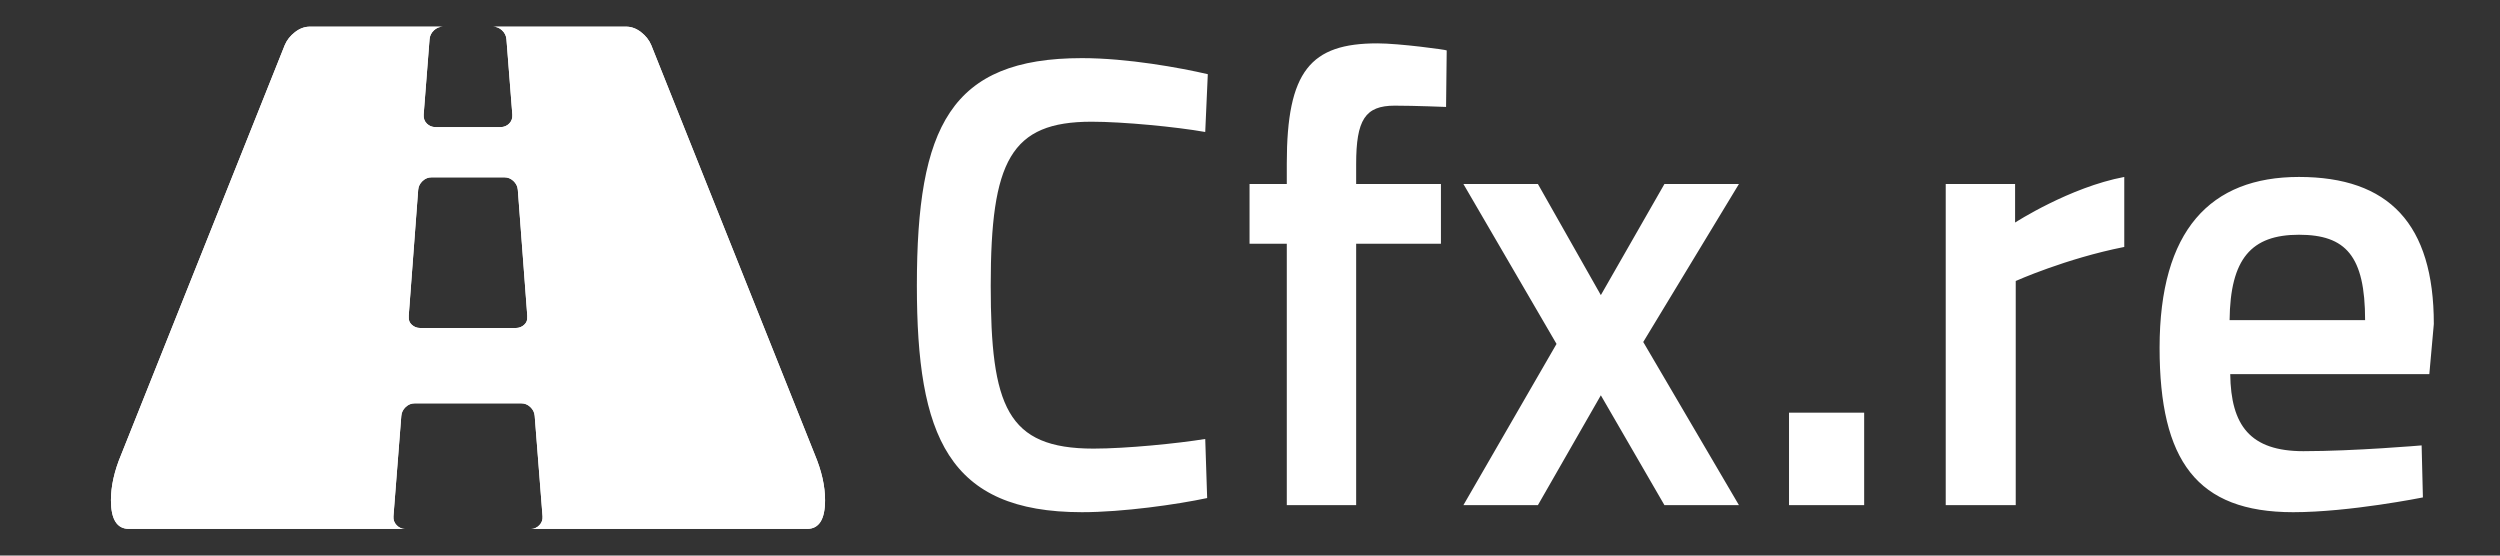 <svg viewBox="0 0 1152 256" xmlns="http://www.w3.org/2000/svg" fill-rule="evenodd" clip-rule="evenodd" stroke-linejoin="round" stroke-miterlimit="2" style="fill: #fff;">
   <rect x="0" y="0" width="1152" height="256" fill="#333333" stroke="none"/>
   <g style="fill: #fff;">
      <path d="M555.371 202.281c-12.725 2.072-36.401 4.439-51.494 4.439-39.952 0-47.351-19.532-47.351-75.169 0-57.412 9.174-75.465 46.463-75.465 14.501 0 39.064 2.368 52.382 4.735l1.184-26.635c-12.725-2.959-36.993-7.399-58.004-7.399-60.668 0-76.057 31.666-76.057 104.763 0 69.25 14.205 104.467 76.057 104.467 18.94 0 43.799-3.551 57.708-6.511l-.888-27.227zM624.917 112.315h39.064V84.793h-39.064v-9.174c0-20.42 4.143-26.931 17.756-26.931 9.174 0 23.675.592 23.675.592l.296-26.043c0-.296-21.9-3.255-31.962-3.255-30.778 0-41.728 12.725-41.728 55.341v9.47H575.79v27.522h17.165v120.448h31.962v-120.448zM674.339 84.793l42.911 73.689-42.911 74.281h34.329l29.002-50.606 29.298 50.606h34.329l-44.095-75.169 44.095-72.801h-34.329l-29.298 51.198-29.002-51.198h-34.329zM824.381 190.148h34.625v42.615h-34.625zM896.591 232.763h32.258V129.48s23.083-10.358 50.014-15.685V81.538c-25.155 4.735-50.31 21.012-50.31 21.012V84.793h-31.962v147.97zM1061.43 207.904c-24.563 0-33.441-11.838-33.737-35.513h91.742l2.072-23.083c0-46.167-20.716-67.77-62.148-67.77-40.84 0-64.219 24.563-64.219 78.72 0 52.086 17.165 75.761 61.556 75.761 26.043 0 59.78-6.807 59.78-6.807l-.592-23.971s-31.074 2.663-54.453 2.663zm-34.033-60.372c.296-28.41 10.062-39.36 31.962-39.36 21.604 0 30.482 9.766 30.482 39.36H1027.397z" fill-rule="nonzero"></path>
   </g>
   <g style="fill: #fff;">
      <path d="M242.957 146.08v-.723l-4.339-57.857c-.121-1.567-.783-2.923-1.989-4.068s-2.591-1.718-4.158-1.718h-33.63c-1.567 0-2.953.573-4.158 1.718-1.205 1.145-1.868 2.501-1.989 4.068l-4.339 57.857v.723c-.121 1.446.362 2.652 1.446 3.616 1.085.964 2.35 1.446 3.797 1.446h44.116c1.446 0 2.712-.483 3.797-1.446 1.085-.964 1.568-2.17 1.446-3.616zm137.23 84.435c0 8.8-2.772 13.199-8.317 13.199H244.584c1.568 0 2.893-.573 3.978-1.718 1.085-1.144 1.568-2.501 1.446-4.068l-3.616-46.286c-.121-1.568-.783-2.924-1.989-4.068s-2.591-1.718-4.158-1.718h-49.179c-1.567 0-2.953.573-4.158 1.718-1.205 1.144-1.868 2.501-1.989 4.068l-3.616 46.286c-.121 1.568.362 2.924 1.446 4.068s2.411 1.718 3.978 1.718H59.44c-5.545 0-8.317-4.399-8.317-13.199 0-6.509 1.567-13.501 4.701-20.973l75.395-188.759c.964-2.29 2.531-4.279 4.701-5.967 2.17-1.687 4.46-2.531 6.871-2.531h61.293c-1.567 0-2.953.573-4.158 1.718-1.205 1.145-1.868 2.501-1.989 4.068l-2.712 34.714c-.121 1.687.362 3.074 1.446 4.158 1.085 1.085 2.411 1.627 3.978 1.627h30.013c1.568 0 2.893-.542 3.978-1.627 1.085-1.085 1.568-2.471 1.446-4.158l-2.712-34.714c-.121-1.567-.783-2.923-1.989-4.068s-2.591-1.718-4.158-1.718h61.293c2.41 0 4.701.844 6.871 2.531 2.17 1.687 3.737 3.676 4.701 5.967l75.395 188.759c3.133 7.473 4.701 14.464 4.701 20.973z" fill-rule="nonzero"></path>
   </g>
   <g>
      <path d="M242.957 146.08v-.723l-4.339-57.857c-.121-1.567-.783-2.923-1.989-4.068s-2.591-1.718-4.158-1.718h-33.63c-1.567 0-2.953.573-4.158 1.718-1.205 1.145-1.868 2.501-1.989 4.068l-4.339 57.857v.723c-.121 1.446.362 2.652 1.446 3.616 1.085.964 2.35 1.446 3.797 1.446h44.116c1.446 0 2.712-.483 3.797-1.446 1.085-.964 1.568-2.17 1.446-3.616zm137.23 84.435c0 8.8-2.772 13.199-8.317 13.199H244.584c1.568 0 2.893-.573 3.978-1.718 1.085-1.144 1.568-2.501 1.446-4.068l-3.616-46.286c-.121-1.568-.783-2.924-1.989-4.068s-2.591-1.718-4.158-1.718h-49.179c-1.567 0-2.953.573-4.158 1.718-1.205 1.144-1.868 2.501-1.989 4.068l-3.616 46.286c-.121 1.568.362 2.924 1.446 4.068s2.411 1.718 3.978 1.718H59.44c-5.545 0-8.317-4.399-8.317-13.199 0-6.509 1.567-13.501 4.701-20.973l75.395-188.759c.964-2.29 2.531-4.279 4.701-5.967 2.17-1.687 4.46-2.531 6.871-2.531h61.293c-1.567 0-2.953.573-4.158 1.718-1.205 1.145-1.868 2.501-1.989 4.068l-2.712 34.714c-.121 1.687.362 3.074 1.446 4.158 1.085 1.085 2.411 1.627 3.978 1.627h30.013c1.568 0 2.893-.542 3.978-1.627 1.085-1.085 1.568-2.471 1.446-4.158l-2.712-34.714c-.121-1.567-.783-2.923-1.989-4.068s-2.591-1.718-4.158-1.718h61.293c2.41 0 4.701.844 6.871 2.531 2.17 1.687 3.737 3.676 4.701 5.967l75.395 188.759c3.133 7.473 4.701 14.464 4.701 20.973z" fill-rule="nonzero"></path>
   </g>
</svg>